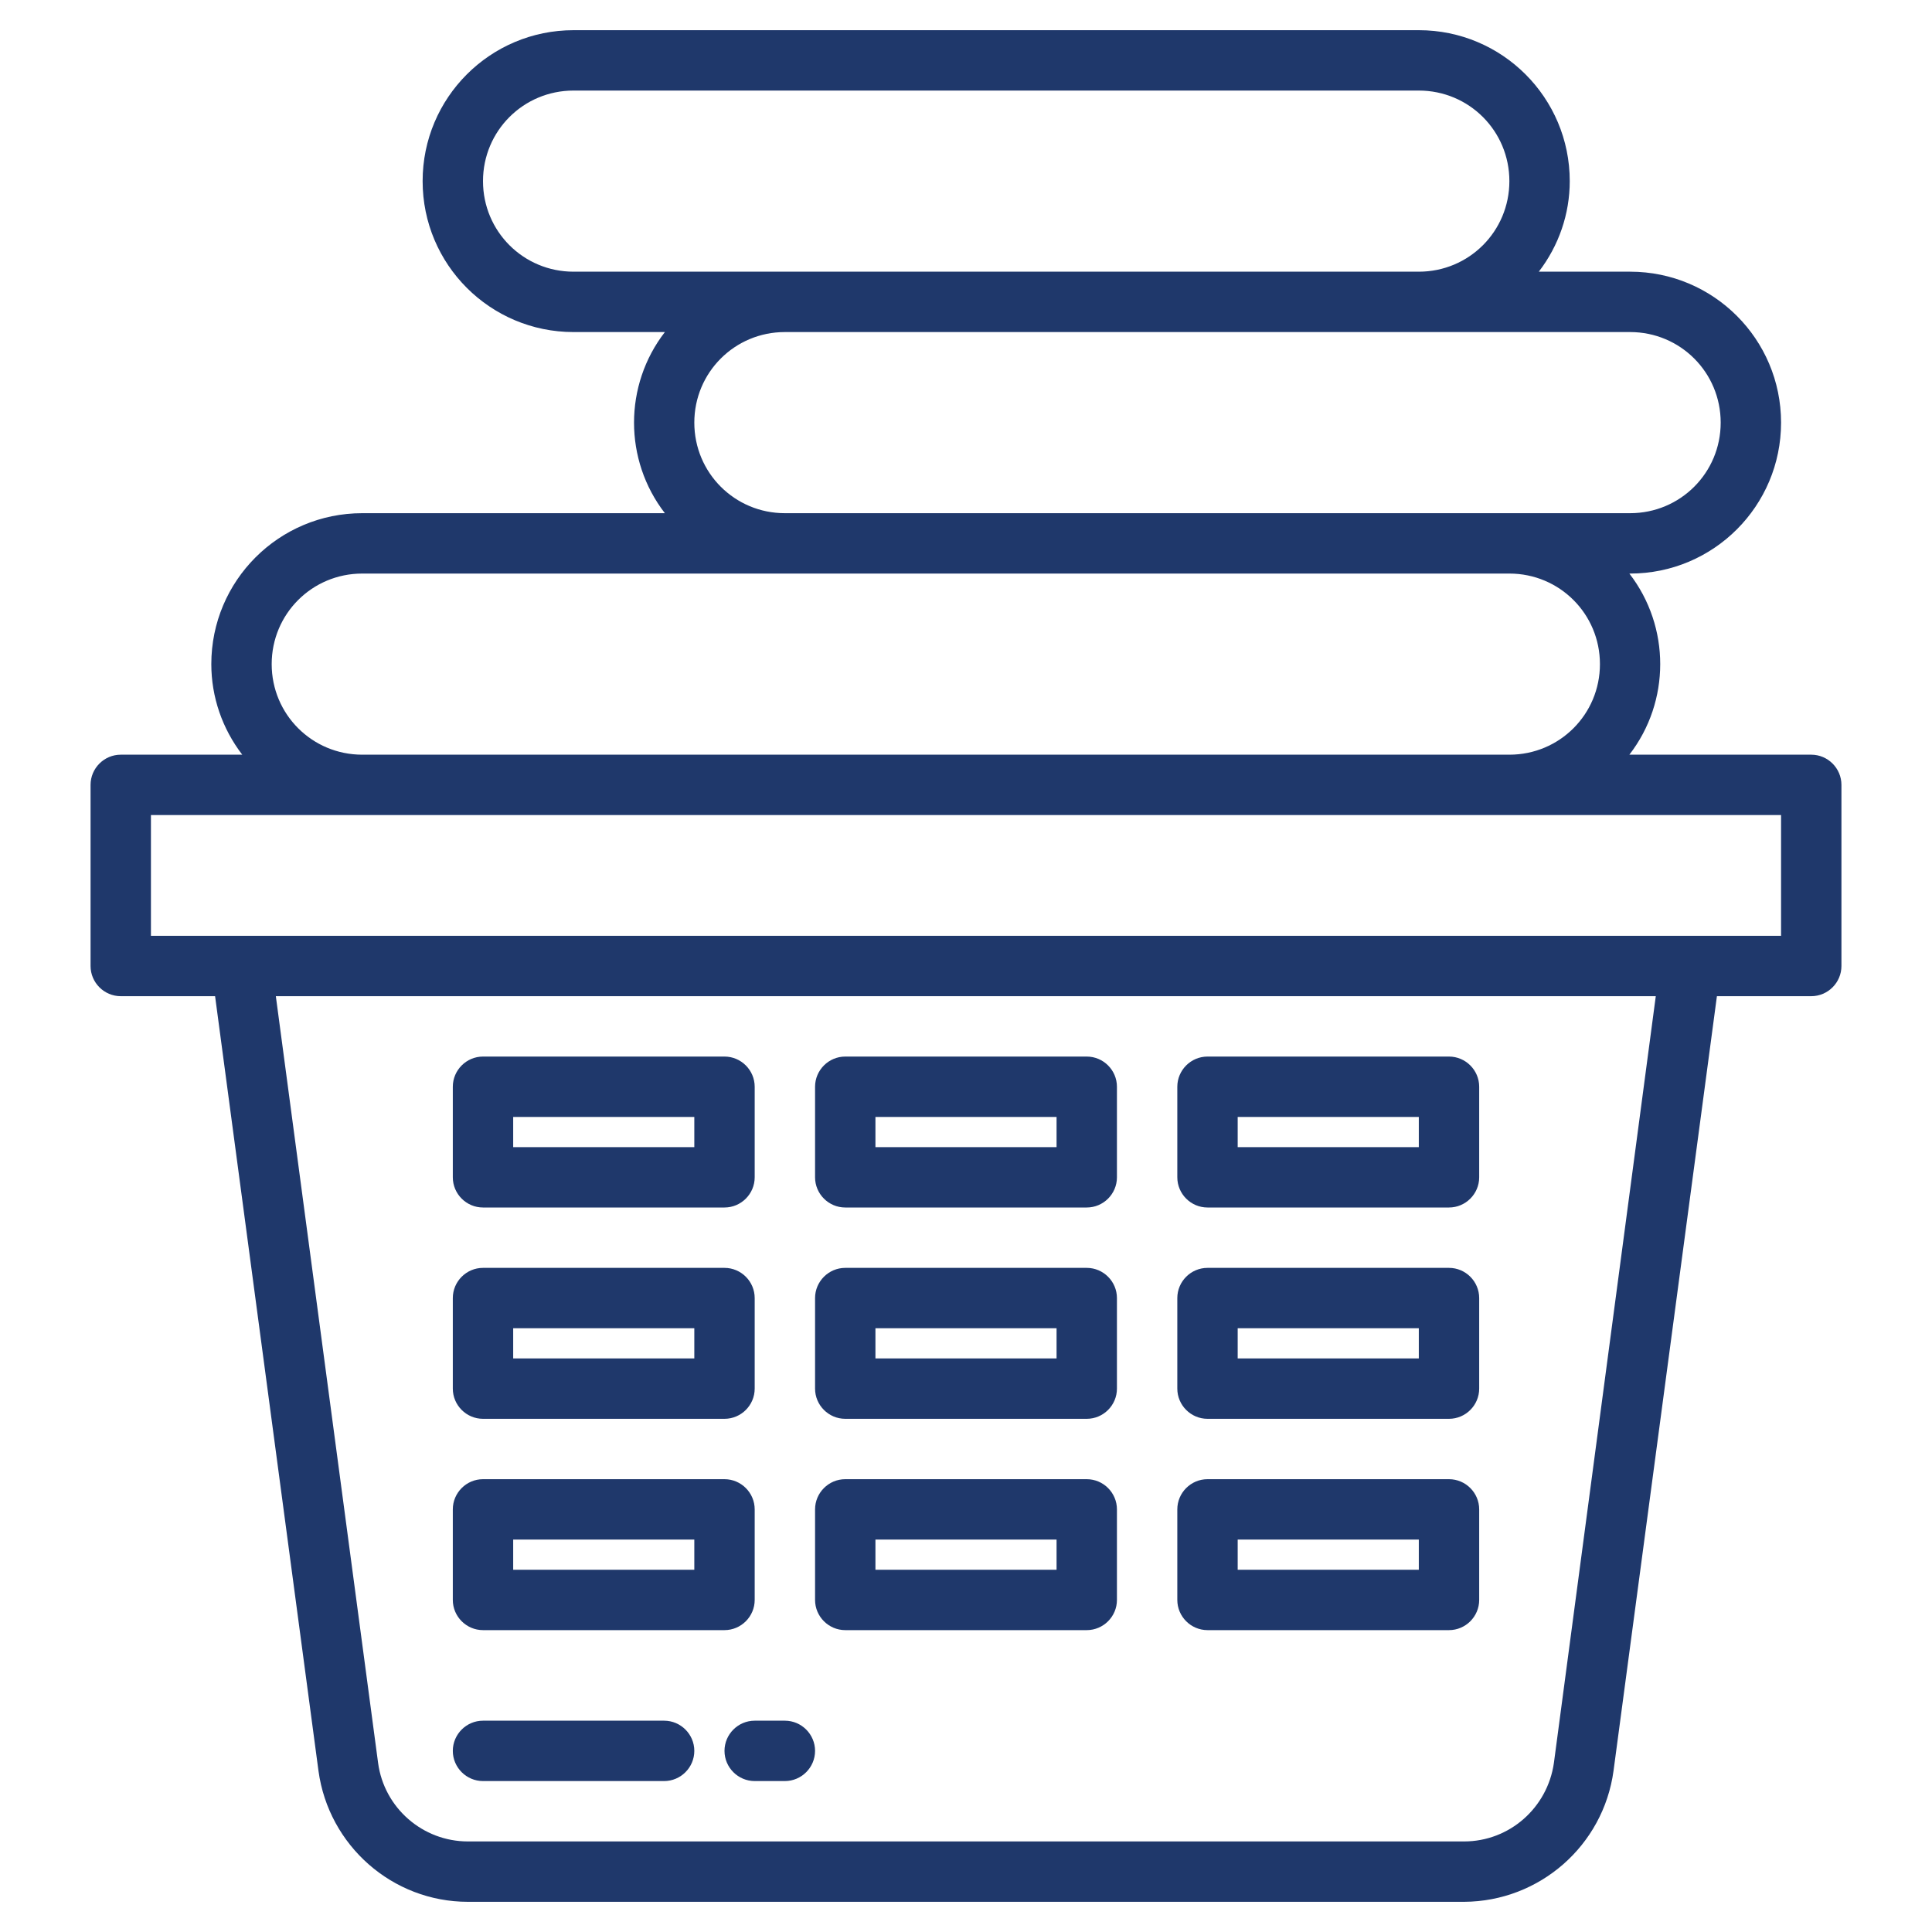 <?xml version="1.0" encoding="utf-8"?>
<!-- Generator: Adobe Illustrator 24.1.0, SVG Export Plug-In . SVG Version: 6.00 Build 0)  -->
<svg version="1.1" id="Capa_1" xmlns="http://www.w3.org/2000/svg" xmlns:xlink="http://www.w3.org/1999/xlink" x="0px" y="0px"
	 viewBox="0 0 512 512" style="enable-background:new 0 0 512 512;" xml:space="preserve">
<style type="text/css">
	.st0{fill:#1F386B;}
</style>
<g id="Busket-2">
	<path class="st0" d="M480,200h-48.2c10.9-14.1,10.9-33.9,0-48h0.2c22.1,0,40-17.9,40-40s-17.9-40-40-40h-24.2
		c5.3-6.9,8.2-15.3,8.2-24c0-22.1-17.9-40-40-40H152c-22.1,0-40,17.9-40,40s17.9,40,40,40h24.2c-10.9,14.1-10.9,33.9,0,48H96
		c-22.1,0-40,17.9-40,40c0,8.7,2.9,17.1,8.2,24H32c-4.4,0-8,3.6-8,8v48c0,4.4,3.6,8,8,8h25l27.4,205.3C87.1,489.1,104,504,124,504
		h264c20-0.1,36.9-14.9,39.6-34.7L455,264h25c4.4,0,8-3.6,8-8v-48C488,203.6,484.4,200,480,200z M128,48c0-13.3,10.7-24,24-24h224
		c13.3,0,24,10.7,24,24s-10.7,24-24,24H152C138.7,72,128,61.3,128,48z M184,112c0-13.3,10.7-24,24-24h224c13.3,0,24,10.7,24,24
		s-10.7,24-24,24H208C194.7,136,184,125.3,184,112z M72,176c0-13.3,10.7-24,24-24h304c13.3,0,24,10.7,24,24s-10.7,24-24,24H96
		C82.7,200,72,189.3,72,176z M411.8,467.2C410.1,479.1,400,488,388,488H124c-12,0-22.2-8.9-23.8-20.8L73.1,264h365.7L411.8,467.2z
		 M472,248H40v-32h432V248z"/>
	<path class="st0" d="M128,472h48c4.4,0,8-3.6,8-8s-3.6-8-8-8h-48c-4.4,0-8,3.6-8,8S123.6,472,128,472z"/>
	<path class="st0" d="M192,464c0,4.4,3.6,8,8,8h8c4.4,0,8-3.6,8-8s-3.6-8-8-8h-8C195.6,456,192,459.6,192,464z"/>
	<path class="st0" d="M224,320h64c4.4,0,8-3.6,8-8v-24c0-4.4-3.6-8-8-8h-64c-4.4,0-8,3.6-8,8v24C216,316.4,219.6,320,224,320z
		 M232,296h48v8h-48V296z"/>
	<path class="st0" d="M128,320h64c4.4,0,8-3.6,8-8v-24c0-4.4-3.6-8-8-8h-64c-4.4,0-8,3.6-8,8v24C120,316.4,123.6,320,128,320z
		 M136,296h48v8h-48V296z"/>
	<path class="st0" d="M320,320h64c4.4,0,8-3.6,8-8v-24c0-4.4-3.6-8-8-8h-64c-4.4,0-8,3.6-8,8v24C312,316.4,315.6,320,320,320z
		 M328,296h48v8h-48V296z"/>
	<path class="st0" d="M224,376h64c4.4,0,8-3.6,8-8v-24c0-4.4-3.6-8-8-8h-64c-4.4,0-8,3.6-8,8v24C216,372.4,219.6,376,224,376z
		 M232,352h48v8h-48V352z"/>
	<path class="st0" d="M128,376h64c4.4,0,8-3.6,8-8v-24c0-4.4-3.6-8-8-8h-64c-4.4,0-8,3.6-8,8v24C120,372.4,123.6,376,128,376z
		 M136,352h48v8h-48V352z"/>
	<path class="st0" d="M320,376h64c4.4,0,8-3.6,8-8v-24c0-4.4-3.6-8-8-8h-64c-4.4,0-8,3.6-8,8v24C312,372.4,315.6,376,320,376z
		 M328,352h48v8h-48V352z"/>
	<path class="st0" d="M224,432h64c4.4,0,8-3.6,8-8v-24c0-4.4-3.6-8-8-8h-64c-4.4,0-8,3.6-8,8v24C216,428.4,219.6,432,224,432z
		 M232,408h48v8h-48V408z"/>
	<path class="st0" d="M128,432h64c4.4,0,8-3.6,8-8v-24c0-4.4-3.6-8-8-8h-64c-4.4,0-8,3.6-8,8v24C120,428.4,123.6,432,128,432z
		 M136,408h48v8h-48V408z"/>
	<path class="st0" d="M320,432h64c4.4,0,8-3.6,8-8v-24c0-4.4-3.6-8-8-8h-64c-4.4,0-8,3.6-8,8v24C312,428.4,315.6,432,320,432z
		 M328,408h48v8h-48V408z"/>
</g>
</svg>
